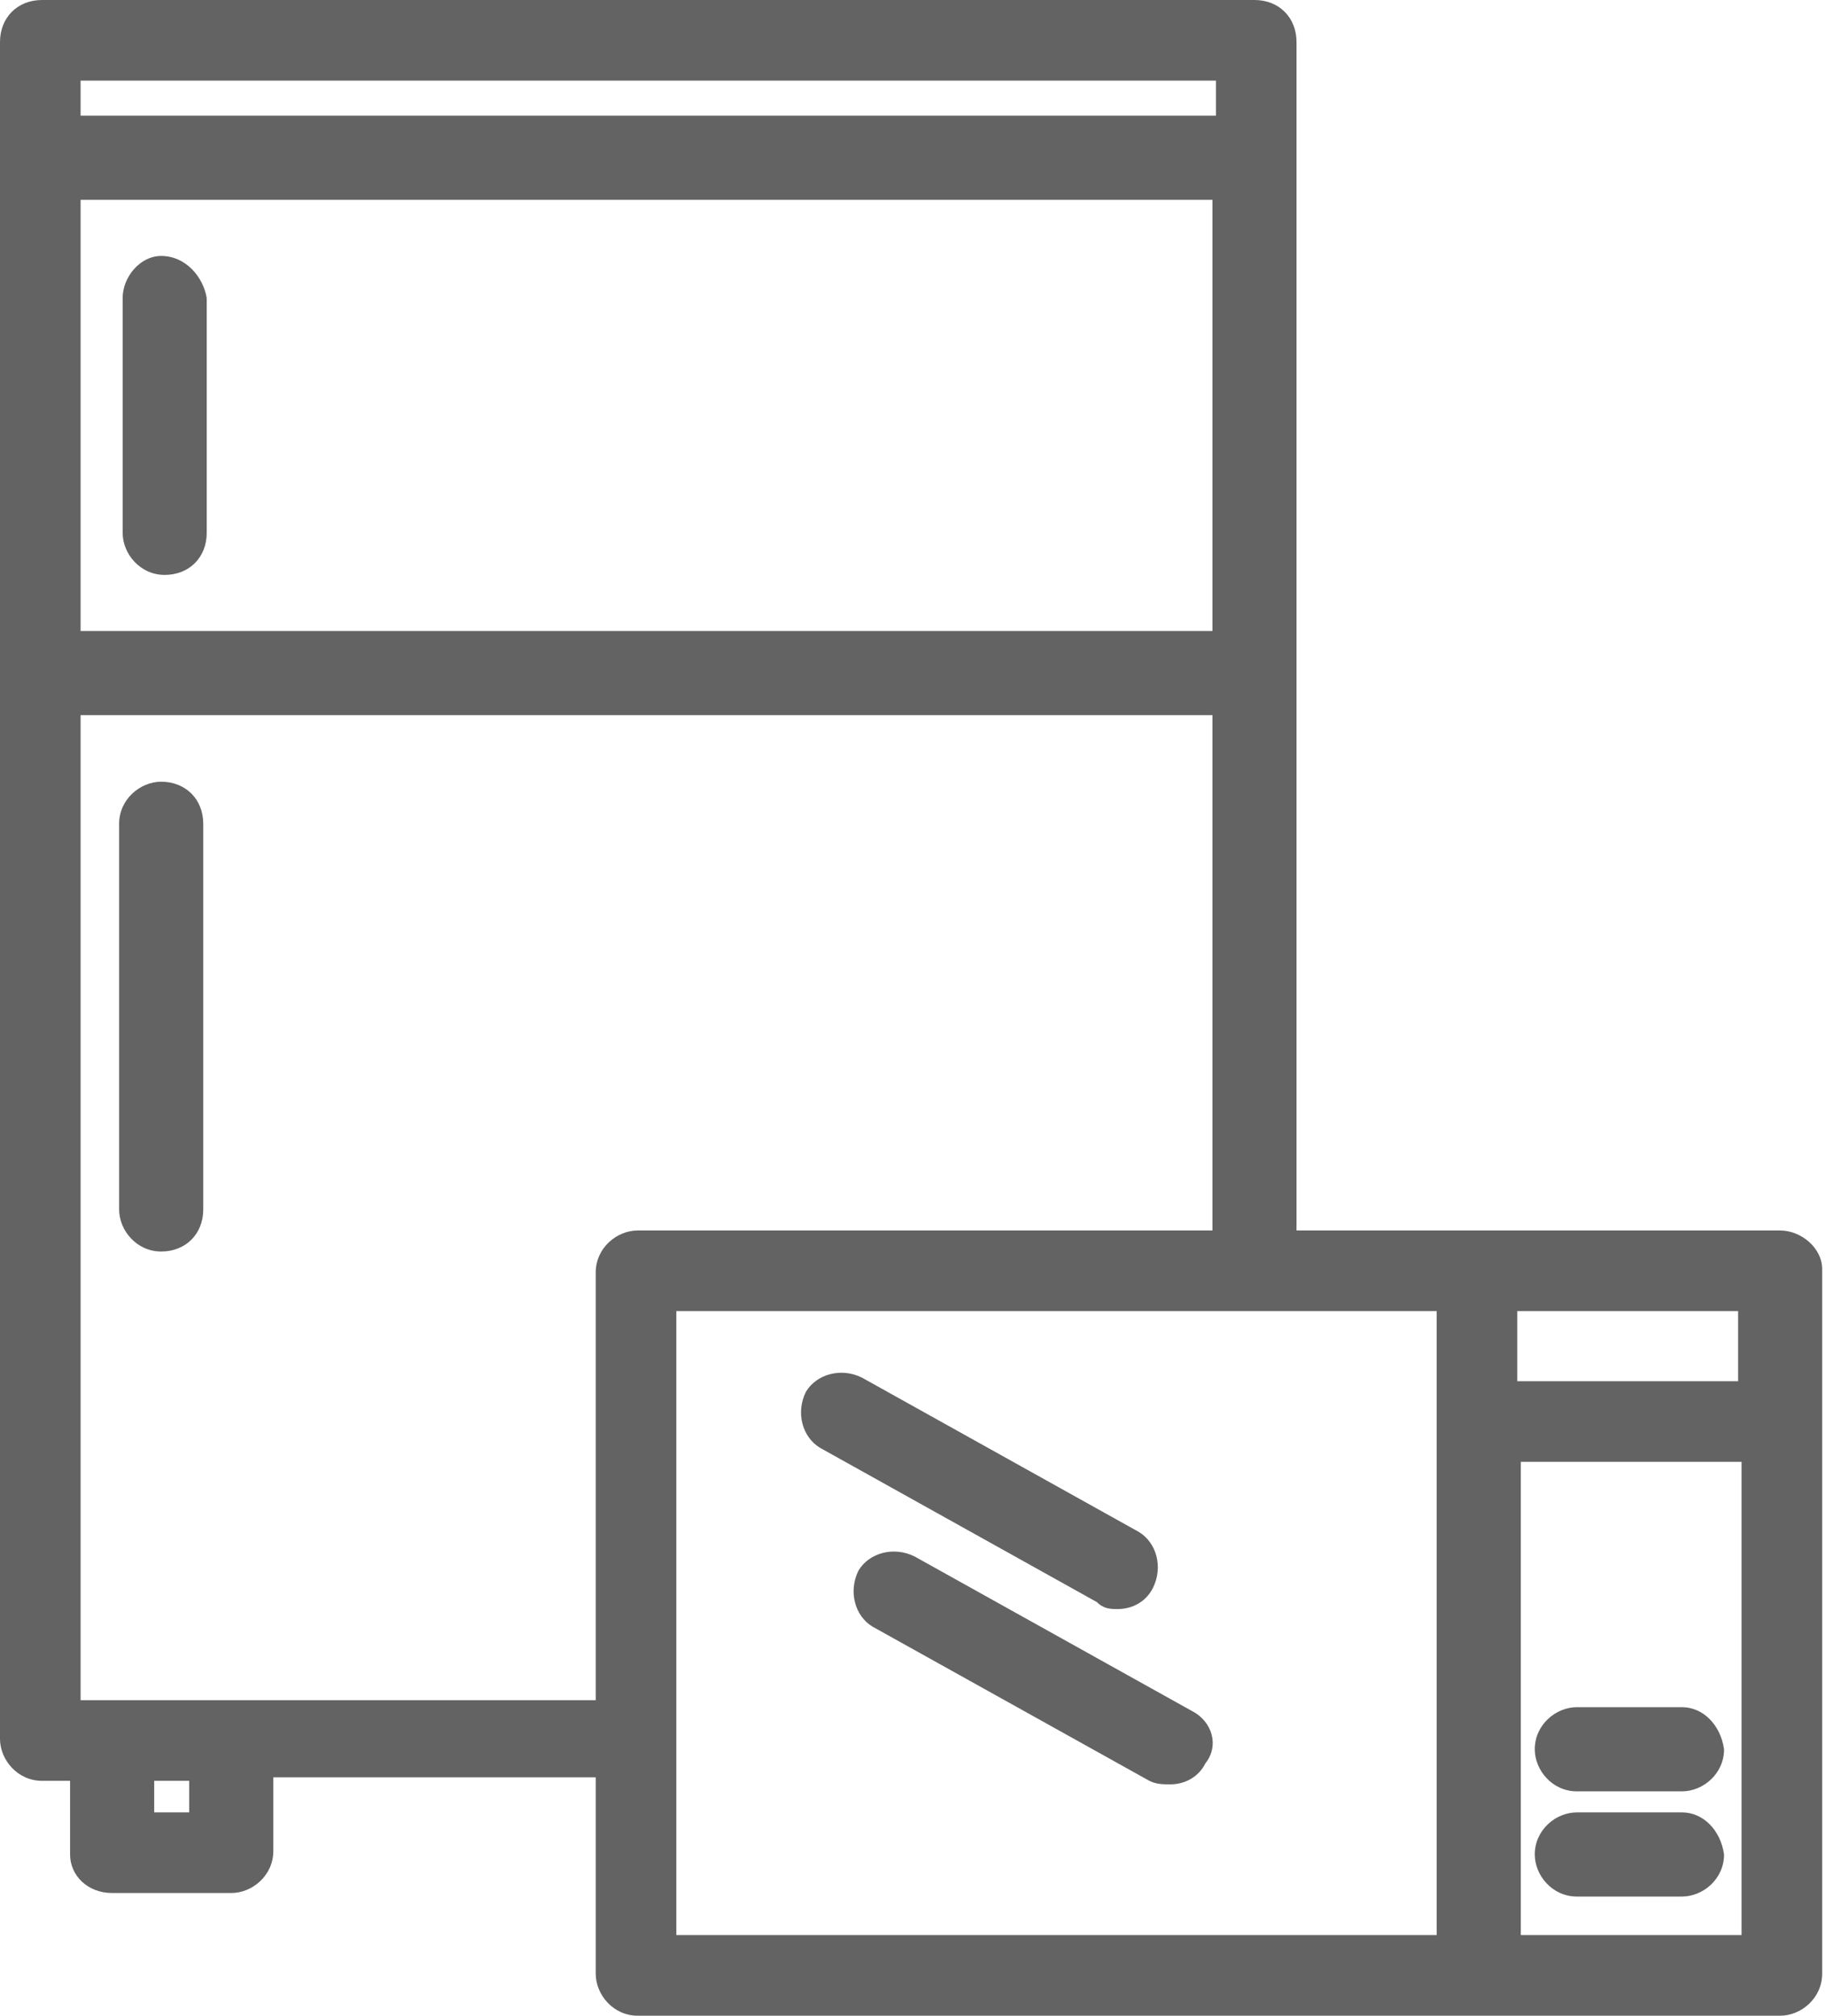 <svg width="29" height="32" viewBox="0 0 29 32" fill="none" xmlns="http://www.w3.org/2000/svg">
<path d="M17.753 25.544C17.976 25.544 18.198 25.433 18.31 25.21C18.477 24.876 18.365 24.487 18.087 24.32L13.691 21.871C13.357 21.704 12.967 21.816 12.8 22.094C12.633 22.428 12.745 22.817 13.023 22.984L17.419 25.433C17.531 25.544 17.642 25.544 17.753 25.544Z" fill="#636363"/>
<path d="M18.922 27.158L14.525 24.709C14.191 24.543 13.802 24.654 13.635 24.932C13.468 25.266 13.579 25.656 13.857 25.823L18.254 28.271C18.365 28.327 18.476 28.327 18.588 28.327C18.81 28.327 19.033 28.216 19.144 27.993C19.367 27.715 19.256 27.325 18.922 27.158Z" fill="#636363"/>
<path d="M28.271 19.534H20.591V0.668C20.591 0.278 20.313 0 19.924 0H0.668C0.278 0 0 0.278 0 0.668V27.604C0 27.937 0.278 28.271 0.668 28.271H1.113V29.44C1.113 29.774 1.391 30.052 1.781 30.052H3.673C4.007 30.052 4.341 29.774 4.341 29.384V28.216H9.461V31.332C9.461 31.666 9.739 32 10.129 32H28.271C28.605 32 28.939 31.722 28.939 31.332V20.146C28.939 19.812 28.605 19.534 28.271 19.534ZM27.604 21.927H24.097V20.814H27.604V21.927ZM1.28 3.172H19.256V10.017H1.28V3.172ZM19.311 1.28V1.837H1.28V1.28H19.311ZM3.005 28.772H2.449V28.271H3.005V28.772ZM1.28 26.936V11.353H19.256V19.534H10.129C9.795 19.534 9.461 19.812 9.461 20.202V26.991H1.28V26.936ZM10.741 20.814H22.817V30.72H10.741V20.814ZM24.153 30.72V23.207H27.659V30.72H24.153Z" fill="#636363"/>
<path d="M26.713 27.102H25.043C24.709 27.102 24.375 27.381 24.375 27.77C24.375 28.104 24.654 28.438 25.043 28.438H26.713C27.047 28.438 27.381 28.16 27.381 27.77C27.325 27.381 27.047 27.102 26.713 27.102Z" fill="#636363"/>
<path d="M26.713 28.772H25.043C24.709 28.772 24.375 29.05 24.375 29.44C24.375 29.774 24.654 30.108 25.043 30.108H26.713C27.047 30.108 27.381 29.83 27.381 29.44C27.325 29.05 27.047 28.772 26.713 28.772Z" fill="#636363"/>
<path d="M2.56 12.41C2.226 12.41 1.892 12.689 1.892 13.078V19.2C1.892 19.534 2.17 19.868 2.56 19.868C2.949 19.868 3.228 19.59 3.228 19.2V13.078C3.228 12.689 2.949 12.41 2.56 12.41Z" fill="#636363"/>
<path d="M2.56 4.063C2.226 4.063 1.948 4.397 1.948 4.731V8.459C1.948 8.793 2.226 9.127 2.616 9.127C3.005 9.127 3.283 8.849 3.283 8.459V4.731C3.228 4.397 2.949 4.063 2.56 4.063Z" fill="#636363"/>
</svg>
